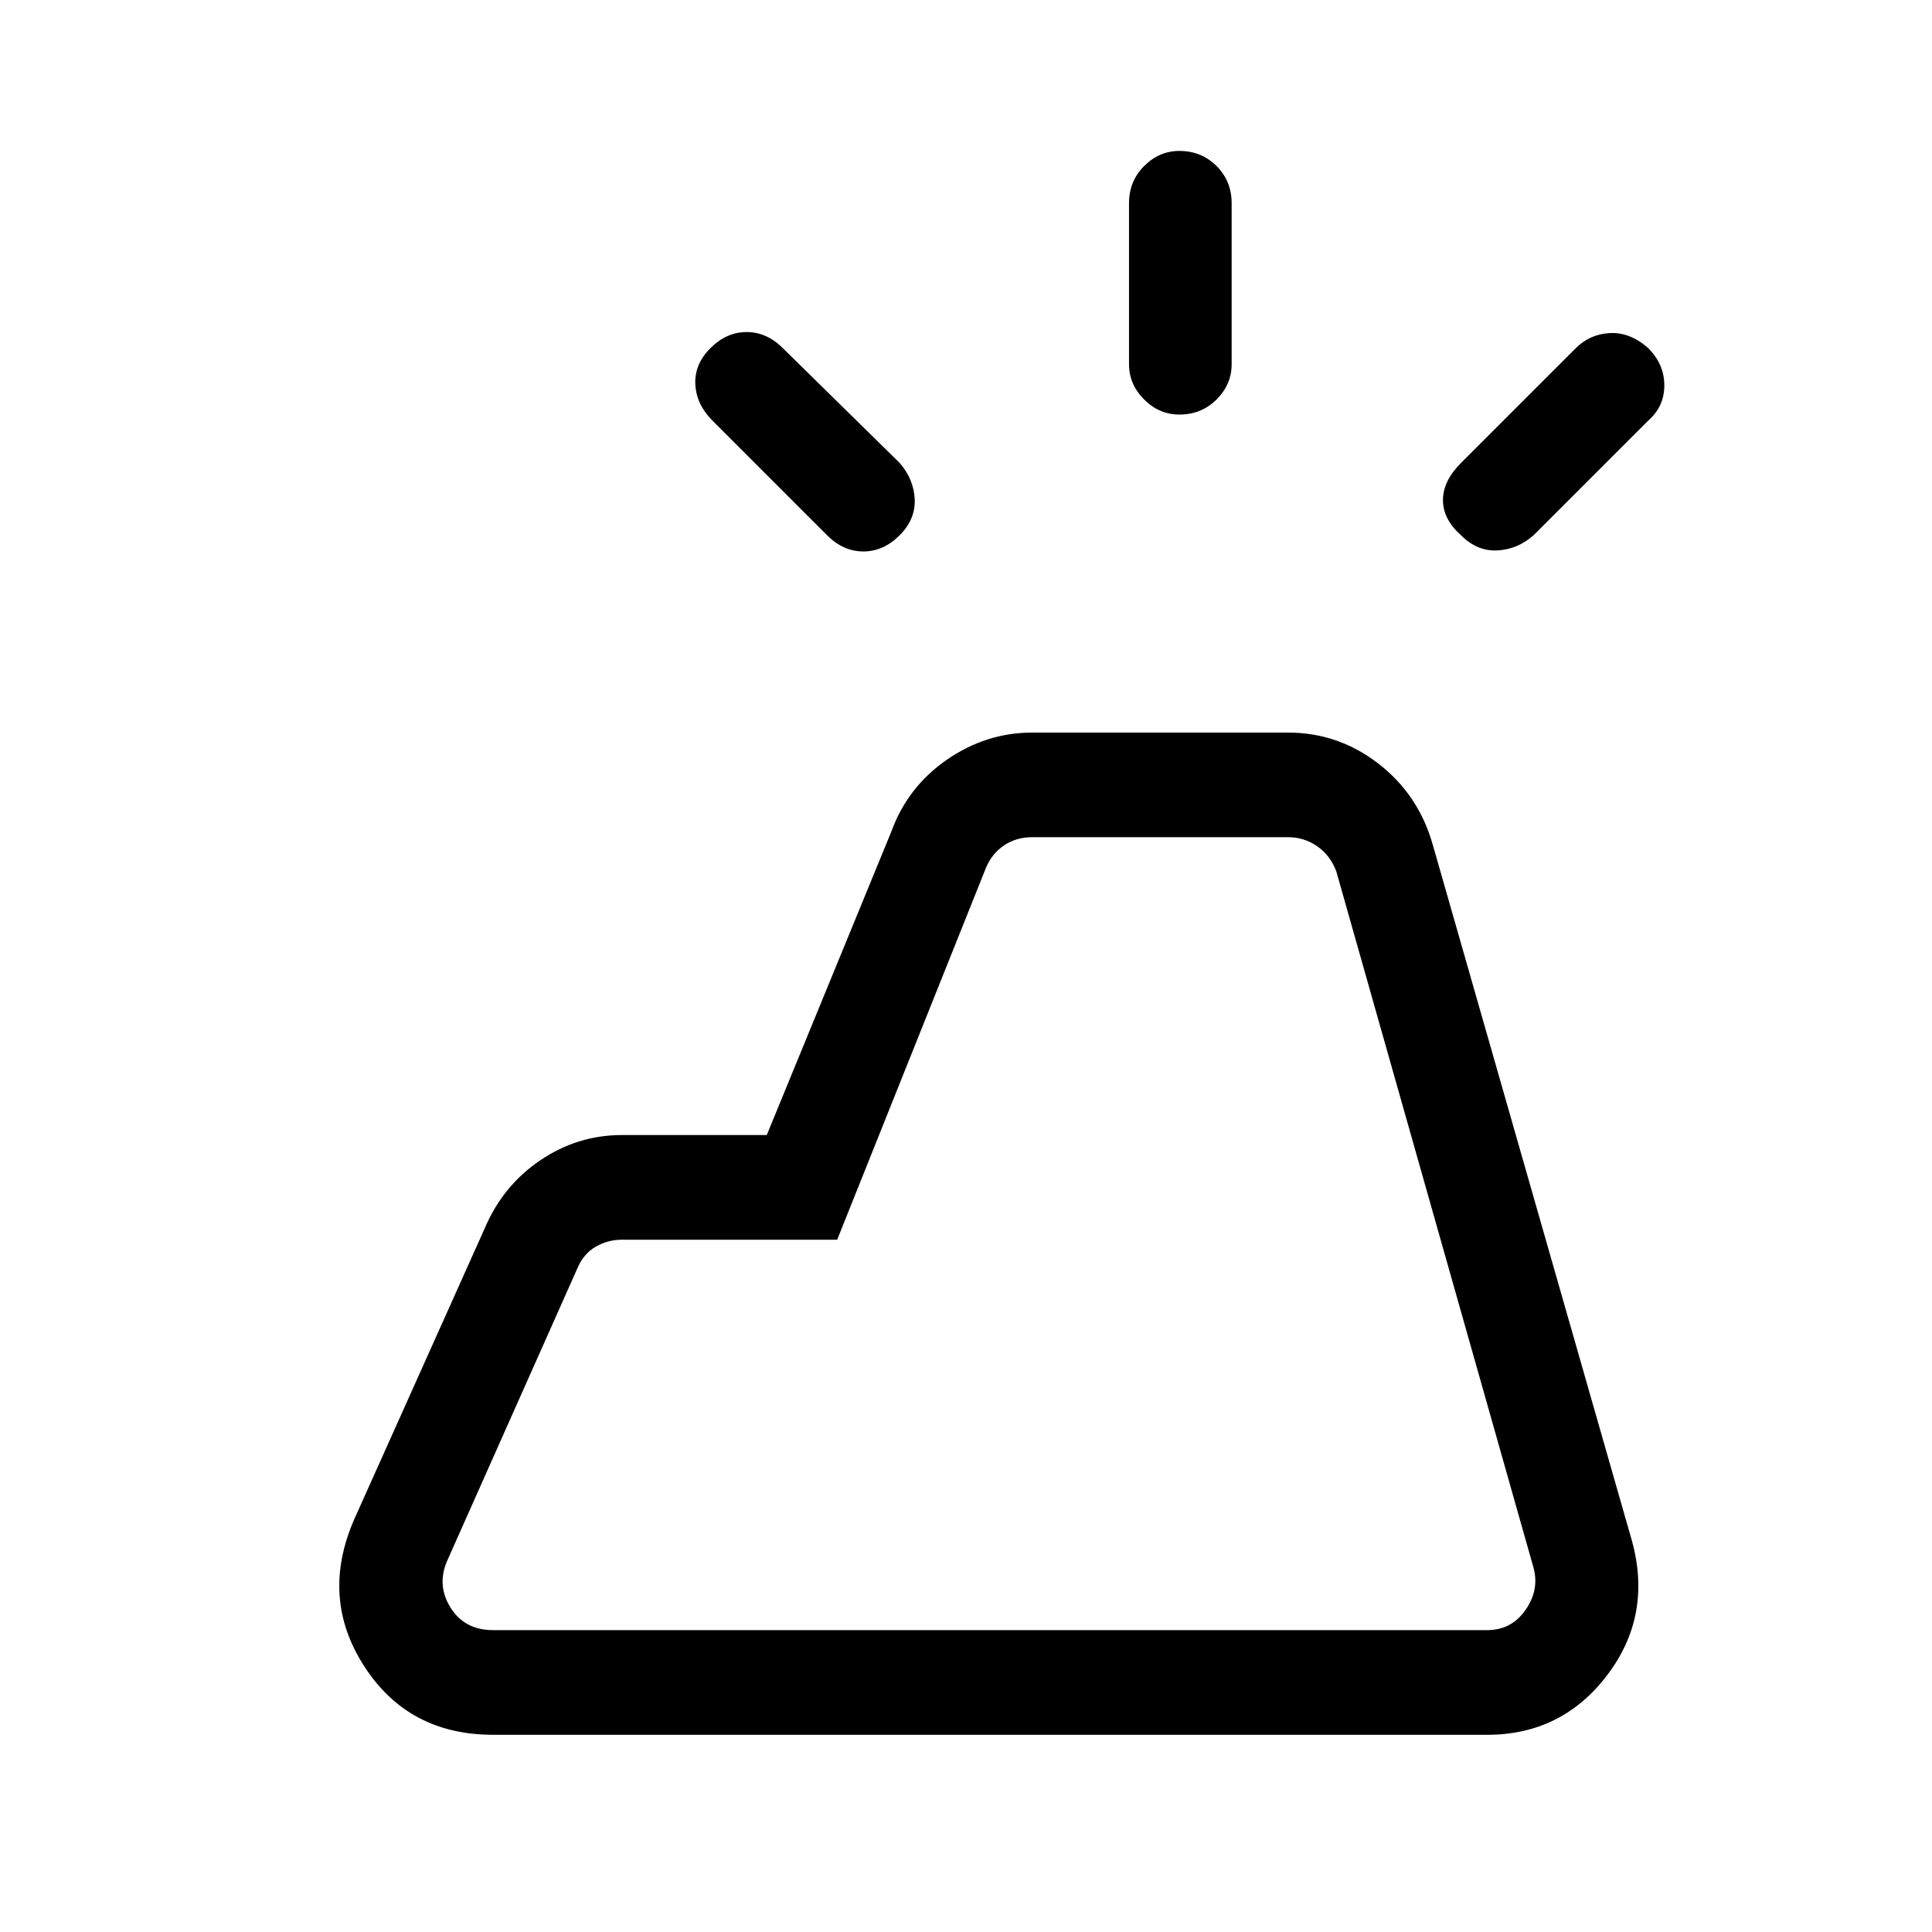 <svg xmlns="http://www.w3.org/2000/svg" height="40" width="40"><path d="M7.333 31.458 10.042 25.417Q10.417 24.542 11.188 24.021Q11.958 23.5 12.875 23.5H15.875L18.458 17.208Q18.792 16.292 19.604 15.729Q20.417 15.167 21.375 15.167H26.667Q27.708 15.167 28.542 15.813Q29.375 16.458 29.667 17.5L33.792 31.917Q34.208 33.458 33.271 34.688Q32.333 35.917 30.792 35.917H10.208Q8.458 35.917 7.542 34.5Q6.625 33.083 7.333 31.458ZM10.208 33.75H30.792Q31.292 33.75 31.583 33.333Q31.875 32.917 31.75 32.458L27.667 18.042Q27.542 17.708 27.271 17.521Q27 17.333 26.667 17.333H21.375Q21.042 17.333 20.792 17.5Q20.542 17.667 20.417 17.958L17.333 25.667H12.875Q12.583 25.667 12.333 25.812Q12.083 25.958 11.958 26.25L9.25 32.333Q9.042 32.833 9.333 33.292Q9.625 33.75 10.208 33.75ZM23.375 7.542V4.208Q23.375 3.75 23.688 3.438Q24 3.125 24.417 3.125Q24.875 3.125 25.188 3.438Q25.5 3.75 25.5 4.208V7.542Q25.5 7.958 25.188 8.271Q24.875 8.583 24.417 8.583Q24 8.583 23.688 8.271Q23.375 7.958 23.375 7.542ZM31.75 11.083Q31.417 11.375 31 11.396Q30.583 11.417 30.25 11.083Q29.875 10.75 29.875 10.354Q29.875 9.958 30.25 9.583L32.625 7.208Q32.917 6.917 33.333 6.896Q33.75 6.875 34.125 7.208Q34.458 7.542 34.458 7.979Q34.458 8.417 34.125 8.708ZM17.125 11.083 14.75 8.708Q14.417 8.375 14.396 7.958Q14.375 7.542 14.708 7.208Q15.042 6.875 15.458 6.875Q15.875 6.875 16.208 7.208L18.625 9.583Q18.917 9.917 18.938 10.333Q18.958 10.75 18.625 11.083Q18.292 11.417 17.875 11.417Q17.458 11.417 17.125 11.083ZM30.792 33.75H10.208Q9.625 33.75 9.333 33.75Q9.042 33.75 9.25 33.75H11.958Q12.083 33.75 12.333 33.75Q12.583 33.75 12.875 33.75H17.333H20.417Q20.542 33.75 20.792 33.75Q21.042 33.75 21.375 33.75H26.667Q27 33.75 27.271 33.75Q27.542 33.75 27.667 33.75H31.75Q31.875 33.75 31.583 33.75Q31.292 33.75 30.792 33.75Z"/></svg>
